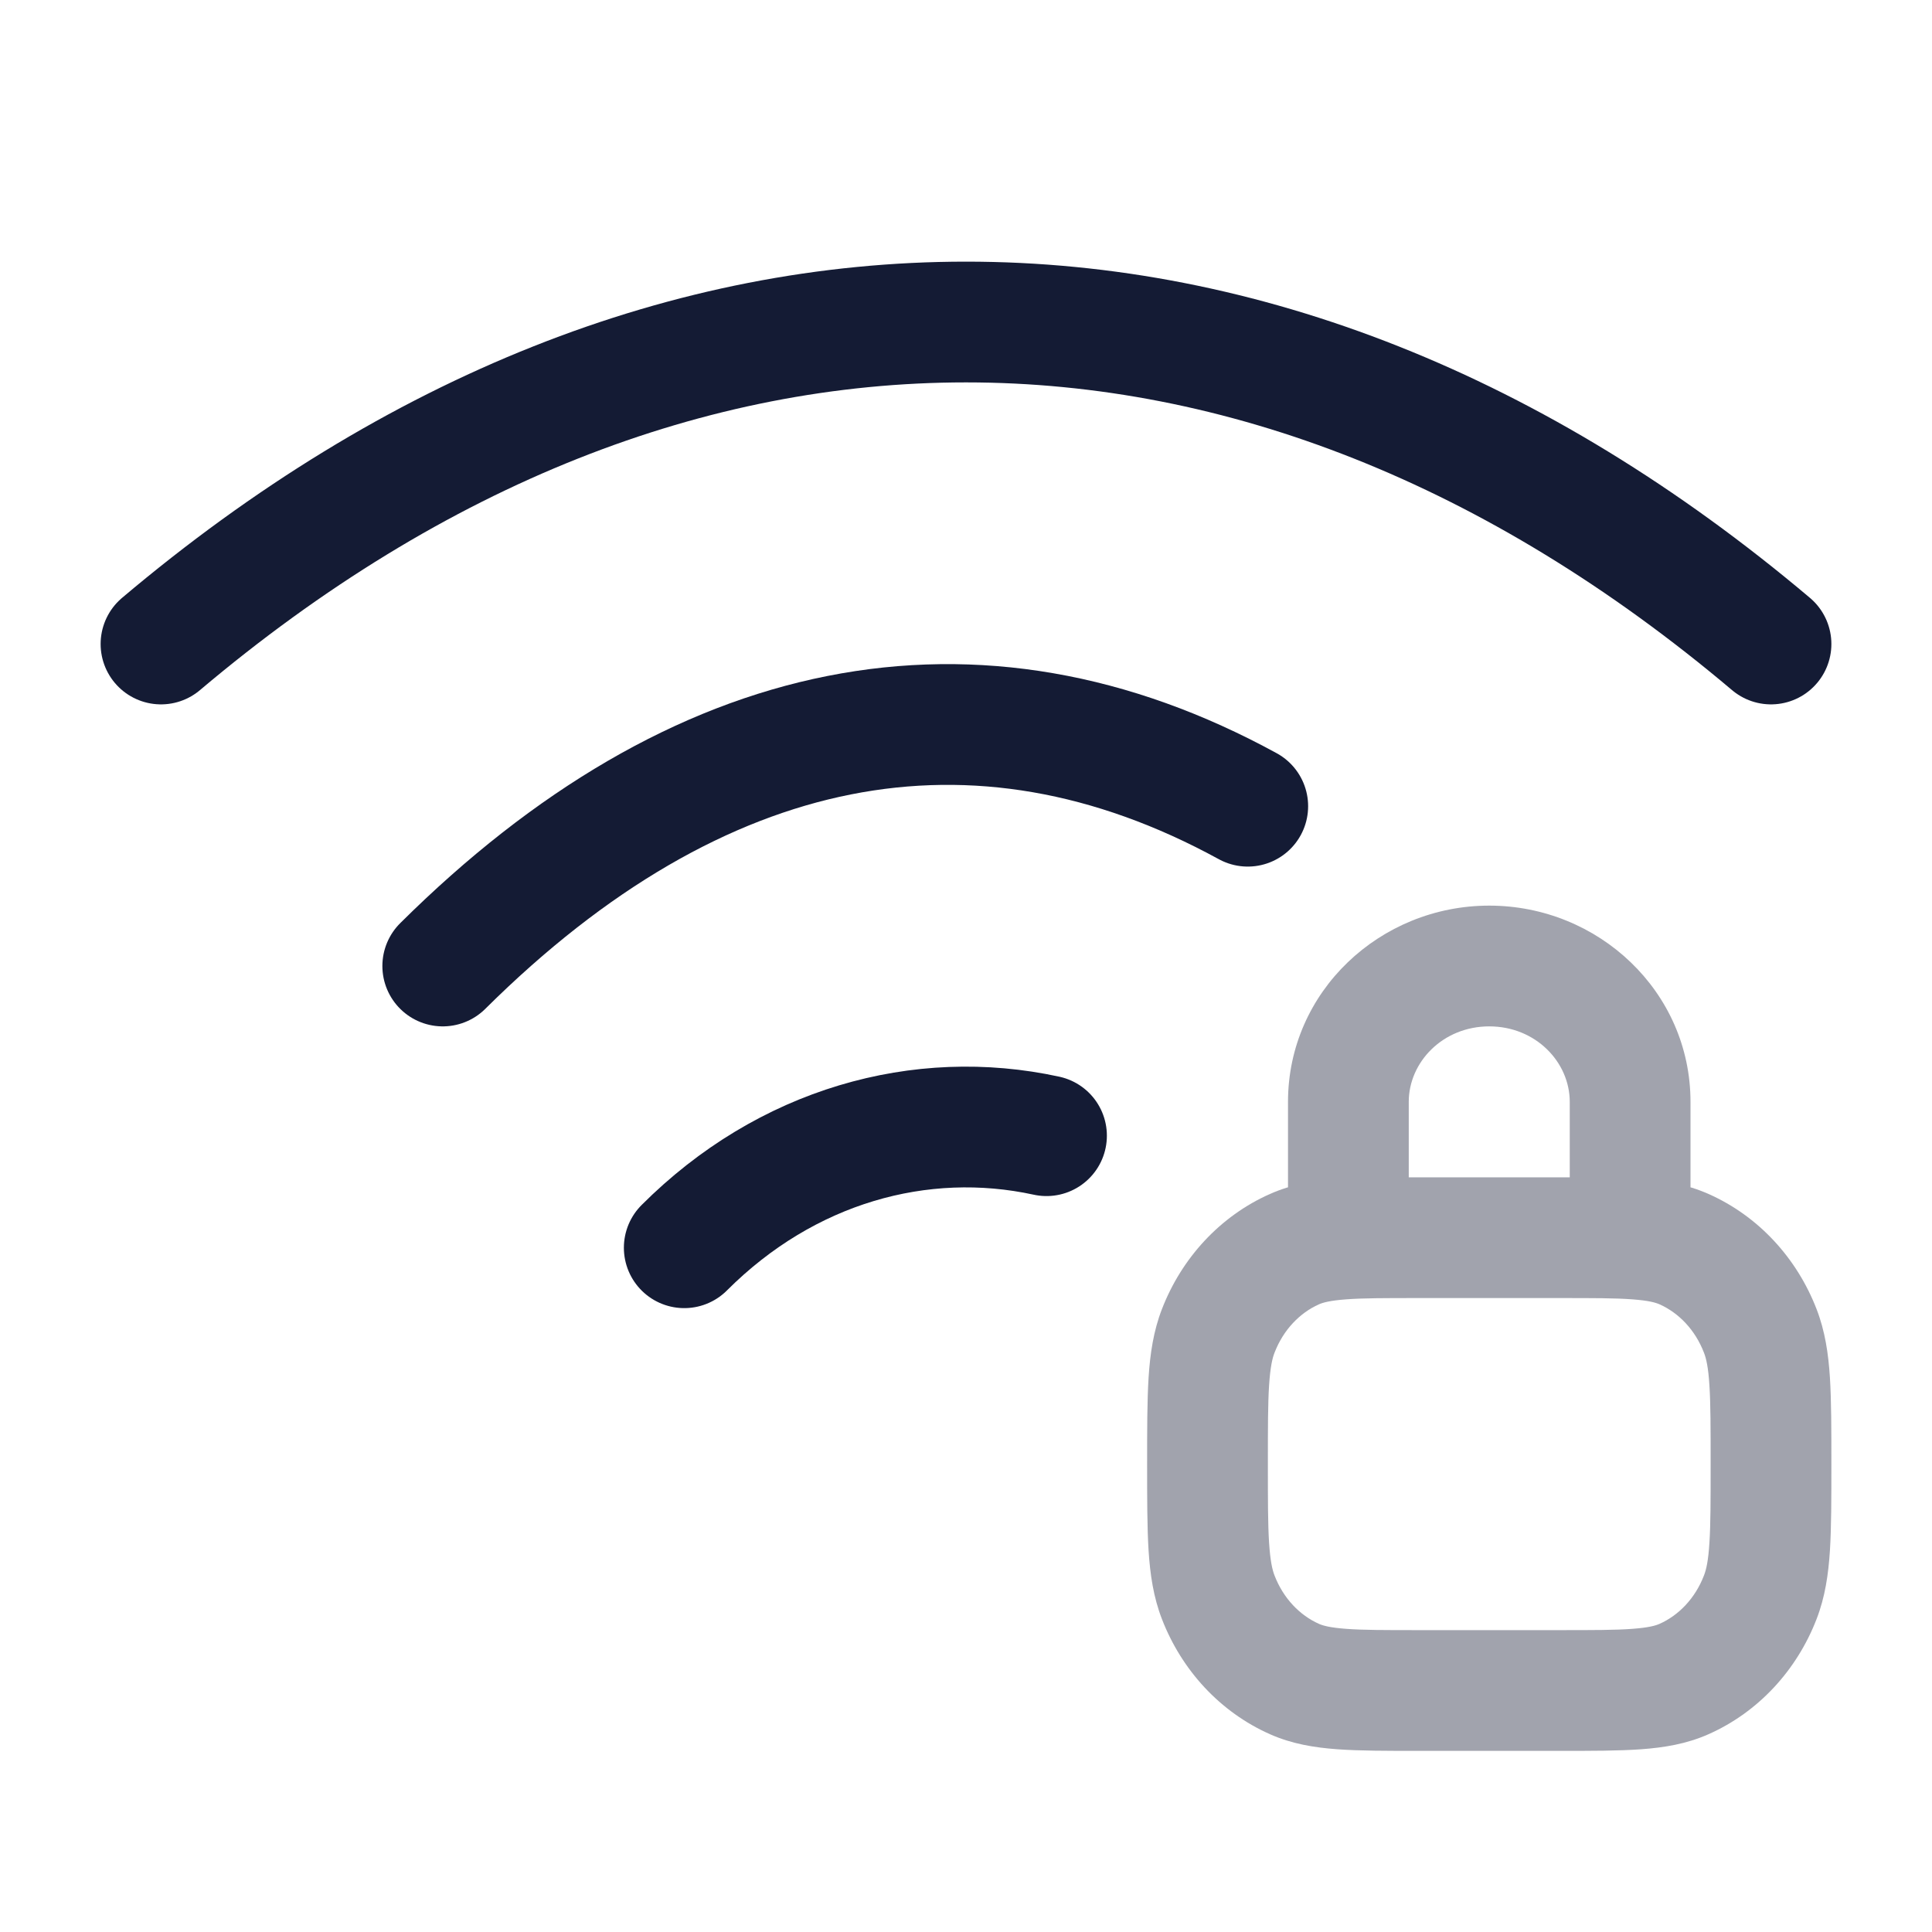 <svg width="24" height="24" viewBox="0 0 24 24" fill="none" xmlns="http://www.w3.org/2000/svg">
<path d="M8.5 15.5C9.768 14.232 11.438 13.768 13 14.108" stroke="#141B34" stroke-width="1.5" stroke-linecap="round" stroke-linejoin="round"/>
<path d="M5.5 12C8.673 8.85 12.122 8.167 15.5 10.015" stroke="#141B34" stroke-width="1.5" stroke-linecap="round" stroke-linejoin="round"/>
<path d="M2 8C8.316 2.667 15.684 2.667 22 8" stroke="#141B34" stroke-width="1.5" stroke-linecap="round" stroke-linejoin="round"/>
<path opacity="0.4" d="M16.08 20.857L15.776 21.543L15.776 21.543L16.08 20.857ZM15.133 19.843L14.434 20.113H14.434L15.133 19.843ZM21.867 19.843L22.566 20.113L22.566 20.113L21.867 19.843ZM20.92 20.857L21.224 21.543L21.224 21.543L20.92 20.857ZM20.92 15.518L21.224 14.832L20.92 15.518ZM21.867 16.532L22.566 16.262L22.566 16.262L21.867 16.532ZM16.08 15.518L15.776 14.832L16.08 15.518ZM15.133 16.532L14.434 16.262L15.133 16.532ZM16 15.375C16 15.789 16.336 16.125 16.75 16.125C17.164 16.125 17.5 15.789 17.5 15.375H16ZM19.5 15.375C19.5 15.789 19.836 16.125 20.25 16.125C20.664 16.125 21 15.789 21 15.375H19.5ZM17.625 16.125H19.375V14.625H17.625V16.125ZM19.375 20.25H17.625V21.75H19.375V20.25ZM17.625 20.25C17.206 20.25 16.933 20.25 16.722 20.234C16.52 20.219 16.434 20.194 16.384 20.172L15.776 21.543C16.048 21.664 16.327 21.709 16.613 21.73C16.89 21.75 17.228 21.75 17.625 21.75V20.25ZM14.25 18.188C14.25 18.615 14.25 18.97 14.268 19.261C14.287 19.558 14.328 19.839 14.434 20.113L15.833 19.572C15.805 19.501 15.78 19.392 15.765 19.166C15.75 18.934 15.75 18.634 15.75 18.188H14.25ZM16.384 20.172C16.147 20.066 15.943 19.857 15.833 19.572L14.434 20.113C14.679 20.747 15.156 21.268 15.776 21.543L16.384 20.172ZM21.25 18.188C21.25 18.634 21.25 18.934 21.235 19.166C21.221 19.392 21.195 19.501 21.167 19.572L22.566 20.113C22.672 19.839 22.713 19.558 22.732 19.261C22.75 18.97 22.75 18.615 22.75 18.188H21.25ZM19.375 21.75C19.772 21.75 20.11 21.75 20.387 21.73C20.673 21.709 20.952 21.664 21.224 21.543L20.616 20.172C20.566 20.194 20.48 20.219 20.278 20.234C20.067 20.25 19.794 20.25 19.375 20.25V21.75ZM21.167 19.572C21.057 19.857 20.853 20.066 20.616 20.172L21.224 21.543C21.844 21.268 22.321 20.747 22.566 20.113L21.167 19.572ZM19.375 16.125C19.794 16.125 20.067 16.125 20.278 16.141C20.48 16.156 20.566 16.181 20.616 16.203L21.224 14.832C20.952 14.711 20.673 14.666 20.387 14.645C20.11 14.624 19.772 14.625 19.375 14.625V16.125ZM22.75 18.188C22.75 17.76 22.75 17.405 22.732 17.114C22.713 16.817 22.672 16.536 22.566 16.262L21.167 16.803C21.195 16.874 21.221 16.983 21.235 17.209C21.25 17.441 21.25 17.741 21.25 18.188H22.75ZM20.616 16.203C20.853 16.309 21.057 16.518 21.167 16.803L22.566 16.262C22.321 15.628 21.844 15.107 21.224 14.832L20.616 16.203ZM17.625 14.625C17.228 14.625 16.89 14.624 16.613 14.645C16.327 14.666 16.048 14.711 15.776 14.832L16.384 16.203C16.434 16.181 16.52 16.156 16.722 16.141C16.933 16.125 17.206 16.125 17.625 16.125V14.625ZM15.75 18.188C15.75 17.741 15.75 17.441 15.765 17.209C15.78 16.983 15.805 16.874 15.833 16.803L14.434 16.262C14.328 16.536 14.287 16.817 14.268 17.114C14.25 17.405 14.25 17.76 14.25 18.188H15.75ZM15.776 14.832C15.156 15.107 14.679 15.628 14.434 16.262L15.833 16.803C15.943 16.518 16.147 16.309 16.384 16.203L15.776 14.832ZM17.5 15.375V13.688H16V15.375H17.5ZM19.5 13.688V15.375H21V13.688H19.5ZM18.5 12.75C19.078 12.75 19.5 13.195 19.5 13.688H21C21 12.316 19.855 11.25 18.5 11.25V12.75ZM17.5 13.688C17.5 13.195 17.922 12.75 18.5 12.75V11.25C17.145 11.25 16 12.316 16 13.688H17.5Z" fill="#141B34"/>
</svg>
